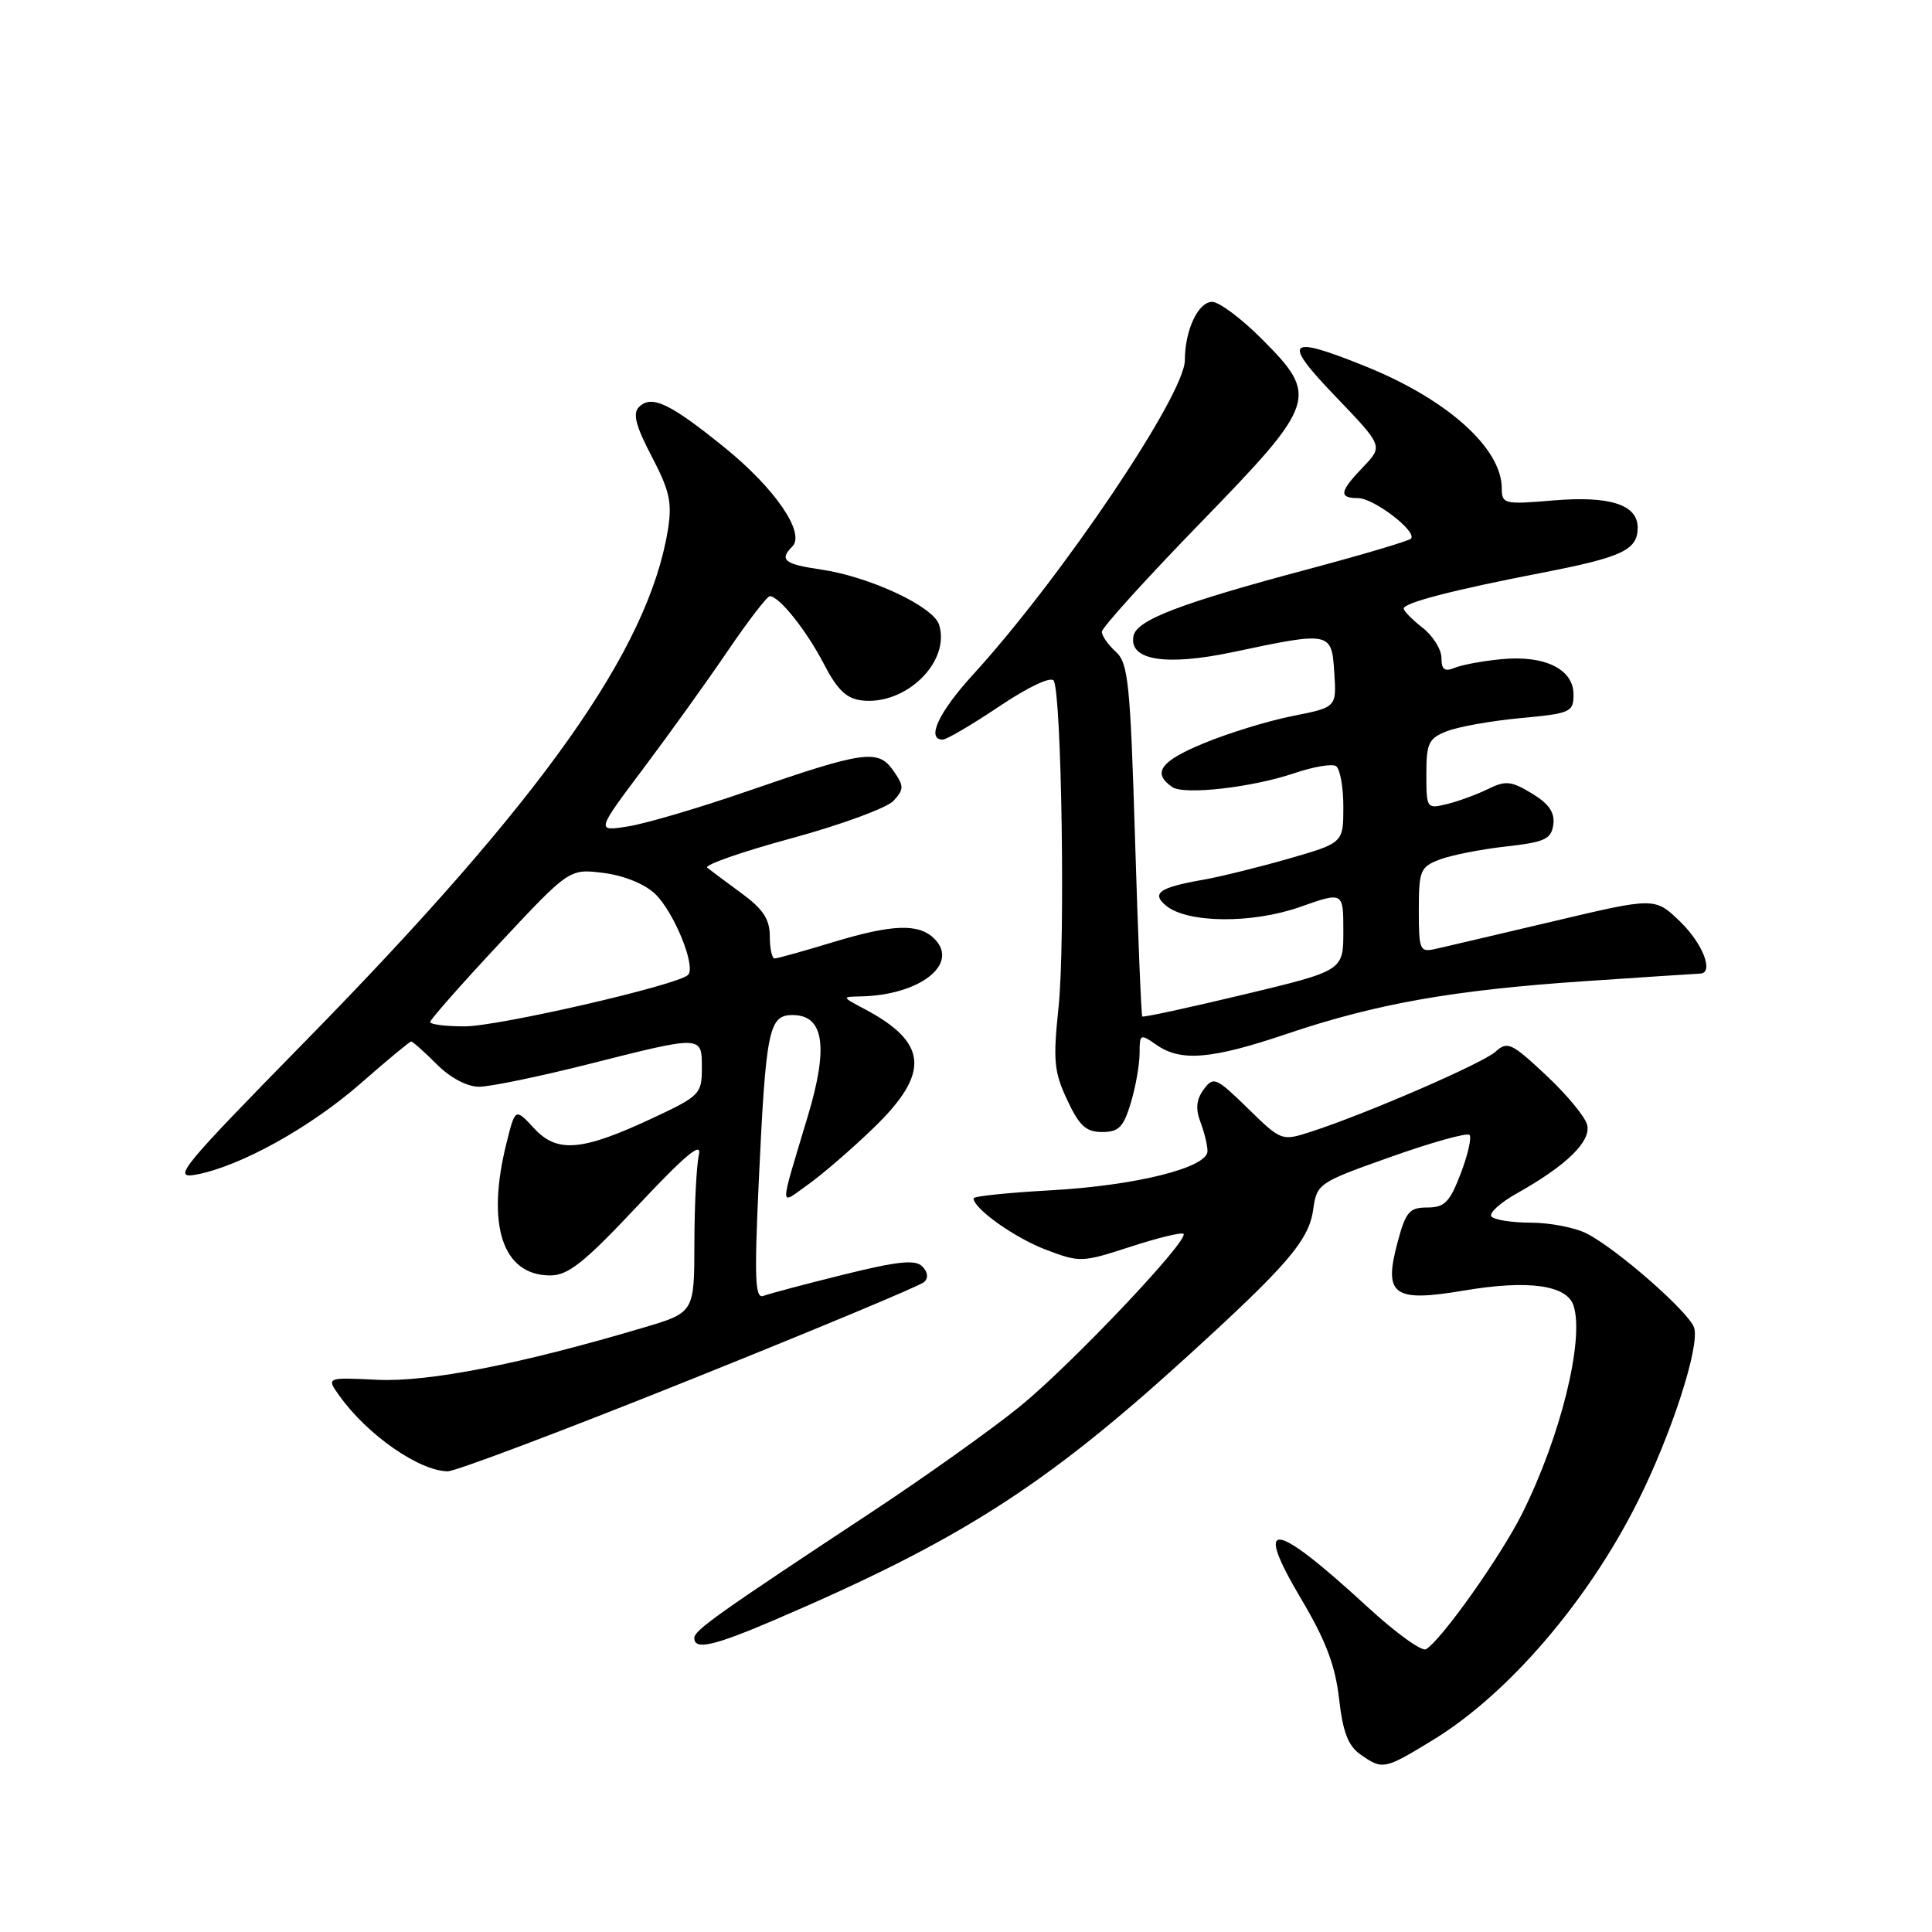<?xml version="1.0" encoding="UTF-8" standalone="no"?>
<!DOCTYPE svg PUBLIC "-//W3C//DTD SVG 1.1//EN" "http://www.w3.org/Graphics/SVG/1.1/DTD/svg11.dtd" >
<svg xmlns="http://www.w3.org/2000/svg" xmlns:xlink="http://www.w3.org/1999/xlink" version="1.1" viewBox="0 0 256 256">
 <g >
 <path fill="currentColor"
d=" M 189.87 230.56 C 199.80 224.50 210.34 212.25 216.96 199.07 C 221.45 190.14 225.26 178.40 224.48 175.93 C 223.83 173.89 214.41 165.62 210.30 163.47 C 208.76 162.67 205.39 162.01 202.81 162.01 C 200.23 162.00 197.88 161.62 197.60 161.16 C 197.31 160.70 198.86 159.32 201.04 158.10 C 207.61 154.41 210.87 151.21 210.30 149.03 C 210.02 147.95 207.56 144.99 204.83 142.44 C 200.28 138.18 199.74 137.93 198.16 139.36 C 196.44 140.91 180.96 147.62 173.65 149.98 C 169.83 151.21 169.77 151.19 165.34 146.86 C 161.13 142.75 160.79 142.61 159.50 144.35 C 158.52 145.68 158.40 146.91 159.06 148.67 C 159.58 150.02 160.00 151.76 160.00 152.53 C 160.00 154.72 150.54 157.09 139.25 157.72 C 133.61 158.03 129.00 158.51 129.00 158.78 C 129.00 160.14 134.41 163.99 138.53 165.57 C 143.08 167.30 143.34 167.30 149.79 165.20 C 153.42 164.02 156.58 163.25 156.82 163.49 C 157.62 164.28 141.96 180.81 135.17 186.34 C 131.50 189.33 122.65 195.64 115.50 200.36 C 95.13 213.80 92.00 216.02 92.00 217.04 C 92.00 218.69 94.56 218.11 102.66 214.64 C 127.03 204.19 138.31 197.01 156.94 180.08 C 170.58 167.68 173.42 164.38 174.00 160.30 C 174.49 156.82 174.67 156.70 184.32 153.28 C 189.72 151.37 194.39 150.06 194.71 150.38 C 195.03 150.70 194.51 152.99 193.56 155.48 C 192.10 159.30 191.42 160.00 189.12 160.00 C 186.74 160.00 186.26 160.57 185.17 164.67 C 183.31 171.62 184.63 172.58 193.95 171.01 C 202.51 169.56 207.63 170.27 208.51 173.02 C 209.95 177.56 206.78 190.37 201.72 200.50 C 198.87 206.21 191.07 217.22 188.96 218.53 C 188.41 218.87 184.93 216.36 181.23 212.95 C 168.66 201.39 166.00 201.05 172.40 211.85 C 175.66 217.33 176.93 220.68 177.43 225.07 C 177.93 229.50 178.63 231.33 180.27 232.48 C 183.21 234.54 183.43 234.49 189.87 230.56 Z  M 91.31 182.88 C 107.91 176.22 121.93 170.37 122.45 169.88 C 123.04 169.33 122.95 168.55 122.20 167.80 C 121.27 166.87 118.94 167.12 111.75 168.90 C 106.66 170.16 101.90 171.43 101.16 171.71 C 100.05 172.14 99.94 169.48 100.54 156.56 C 101.48 136.41 101.87 134.50 105.02 134.50 C 109.16 134.50 109.80 138.65 107.08 147.76 C 103.20 160.72 103.20 159.71 107.08 156.95 C 108.96 155.62 112.86 152.25 115.75 149.46 C 123.30 142.16 122.98 138.15 114.50 133.67 C 111.54 132.10 111.53 132.08 114.00 132.03 C 121.84 131.89 127.17 127.75 123.82 124.40 C 121.76 122.33 118.28 122.45 110.39 124.84 C 106.48 126.03 103.00 127.00 102.64 127.00 C 102.29 127.00 102.00 125.67 102.00 124.05 C 102.00 121.80 101.11 120.45 98.25 118.36 C 96.19 116.85 94.15 115.32 93.71 114.97 C 93.28 114.62 98.31 112.86 104.90 111.07 C 111.48 109.28 117.56 107.04 118.41 106.10 C 119.81 104.55 119.80 104.17 118.36 102.10 C 116.35 99.23 114.51 99.49 99.00 104.85 C 92.67 107.04 85.58 109.13 83.24 109.50 C 78.98 110.18 78.98 110.18 85.24 101.84 C 88.69 97.25 93.72 90.24 96.43 86.25 C 99.14 82.26 101.65 79.00 102.00 79.00 C 103.25 79.00 106.86 83.53 109.18 88.00 C 110.94 91.40 112.17 92.58 114.19 92.81 C 120.05 93.49 125.98 87.67 124.43 82.77 C 123.66 80.34 115.18 76.39 108.75 75.46 C 103.93 74.76 103.22 74.18 104.98 72.42 C 106.76 70.64 102.72 64.73 96.00 59.29 C 88.73 53.41 86.33 52.27 84.66 53.94 C 83.81 54.79 84.24 56.44 86.36 60.49 C 88.73 65.02 89.08 66.60 88.50 70.20 C 85.92 86.09 71.85 105.94 40.53 137.89 C 23.86 154.90 22.76 156.24 26.00 155.64 C 31.83 154.55 41.14 149.39 47.81 143.54 C 51.29 140.49 54.29 138.00 54.49 138.00 C 54.68 138.00 56.20 139.35 57.85 141.00 C 59.66 142.82 61.89 144.00 63.48 144.00 C 64.93 144.00 71.46 142.65 78.00 141.00 C 93.16 137.17 93.00 137.17 93.00 141.55 C 93.00 144.94 92.70 145.24 86.60 148.10 C 77.12 152.54 73.85 152.83 70.78 149.52 C 68.28 146.82 68.28 146.82 67.14 151.35 C 64.38 162.31 66.57 169.00 72.91 169.00 C 75.29 169.00 77.41 167.31 84.51 159.75 C 90.82 153.03 93.03 151.18 92.61 153.00 C 92.29 154.38 92.02 159.64 92.01 164.71 C 92.00 173.92 92.00 173.92 85.25 175.92 C 68.93 180.77 56.76 183.15 49.99 182.83 C 43.21 182.50 43.21 182.50 45.01 185.00 C 48.70 190.14 55.50 194.88 59.31 194.96 C 60.30 194.98 74.70 189.55 91.31 182.88 Z  M 149.84 146.13 C 150.48 144.01 151.00 141.06 151.00 139.58 C 151.00 137.00 151.09 136.95 153.22 138.44 C 156.46 140.71 160.52 140.37 170.52 136.99 C 182.36 132.99 192.53 131.19 210.00 130.01 C 217.97 129.47 224.84 129.02 225.25 129.01 C 227.15 128.98 225.68 125.08 222.65 122.14 C 219.29 118.89 219.29 118.89 205.90 122.06 C 198.53 123.80 191.49 125.45 190.25 125.73 C 188.12 126.21 188.00 125.92 188.00 120.59 C 188.00 115.36 188.20 114.87 190.75 113.90 C 192.26 113.32 196.20 112.54 199.50 112.17 C 204.69 111.59 205.54 111.20 205.82 109.28 C 206.04 107.67 205.26 106.52 202.99 105.14 C 200.25 103.48 199.50 103.40 197.17 104.55 C 195.70 105.27 193.26 106.17 191.75 106.54 C 189.05 107.20 189.00 107.14 189.00 102.58 C 189.00 98.46 189.30 97.83 191.75 96.88 C 193.26 96.29 197.65 95.51 201.50 95.15 C 208.10 94.54 208.50 94.36 208.50 92.03 C 208.50 88.67 204.71 86.80 199.00 87.34 C 196.53 87.57 193.71 88.09 192.75 88.49 C 191.42 89.04 191.00 88.73 191.00 87.18 C 191.00 86.06 189.88 84.26 188.50 83.18 C 187.12 82.10 186.00 80.96 186.00 80.64 C 186.00 79.87 192.52 78.18 204.39 75.88 C 214.97 73.83 217.00 72.87 217.00 69.91 C 217.00 66.87 213.32 65.68 205.82 66.31 C 199.30 66.86 199.00 66.79 198.99 64.69 C 198.98 59.40 191.80 52.95 181.08 48.60 C 170.51 44.32 169.76 45.04 176.98 52.55 C 183.27 59.11 183.27 59.11 180.64 61.86 C 177.49 65.14 177.35 66.00 179.94 66.00 C 182.04 66.00 187.86 70.47 186.95 71.38 C 186.65 71.68 180.57 73.49 173.45 75.39 C 156.42 79.93 150.59 82.15 150.19 84.28 C 149.56 87.50 154.49 88.29 163.45 86.39 C 176.32 83.66 176.45 83.69 176.80 89.11 C 177.10 93.72 177.10 93.72 171.30 94.87 C 168.11 95.50 162.80 97.12 159.50 98.49 C 153.75 100.86 152.62 102.42 155.33 104.29 C 156.90 105.37 165.91 104.35 171.51 102.45 C 174.00 101.60 176.48 101.18 177.02 101.51 C 177.56 101.85 178.00 104.27 178.00 106.90 C 178.00 111.69 178.00 111.69 170.75 113.78 C 166.76 114.92 161.70 116.17 159.50 116.56 C 153.63 117.58 152.51 118.35 154.50 120.00 C 157.31 122.33 165.89 122.42 172.25 120.18 C 178.00 118.15 178.00 118.15 178.00 123.39 C 178.00 128.62 178.00 128.62 164.81 131.78 C 157.55 133.52 151.50 134.83 151.36 134.69 C 151.22 134.55 150.79 124.00 150.40 111.24 C 149.77 90.48 149.50 87.86 147.85 86.36 C 146.83 85.44 146.00 84.25 146.00 83.71 C 146.00 83.18 151.85 76.71 159.00 69.35 C 174.55 53.34 174.81 52.53 167.14 44.86 C 164.47 42.19 161.54 40.00 160.62 40.00 C 158.76 40.00 157.00 43.76 157.00 47.73 C 157.00 52.29 140.64 76.57 128.95 89.37 C 124.38 94.36 122.69 98.00 124.92 98.00 C 125.43 98.00 128.80 96.02 132.42 93.59 C 136.25 91.02 139.26 89.60 139.62 90.19 C 140.67 91.90 141.17 125.00 140.26 133.50 C 139.52 140.51 139.66 142.03 141.41 145.75 C 143.01 149.18 143.91 150.00 146.04 150.00 C 148.24 150.00 148.88 149.35 149.84 146.13 Z  M 57.00 135.42 C 57.00 135.11 61.15 130.40 66.22 124.97 C 75.45 115.10 75.45 115.10 79.97 115.67 C 82.67 116.01 85.43 117.13 86.81 118.45 C 89.32 120.86 92.26 128.08 91.17 129.18 C 89.86 130.52 66.04 136.00 61.56 136.00 C 59.05 136.00 57.00 135.74 57.00 135.42 Z "/>
</g>
</svg>